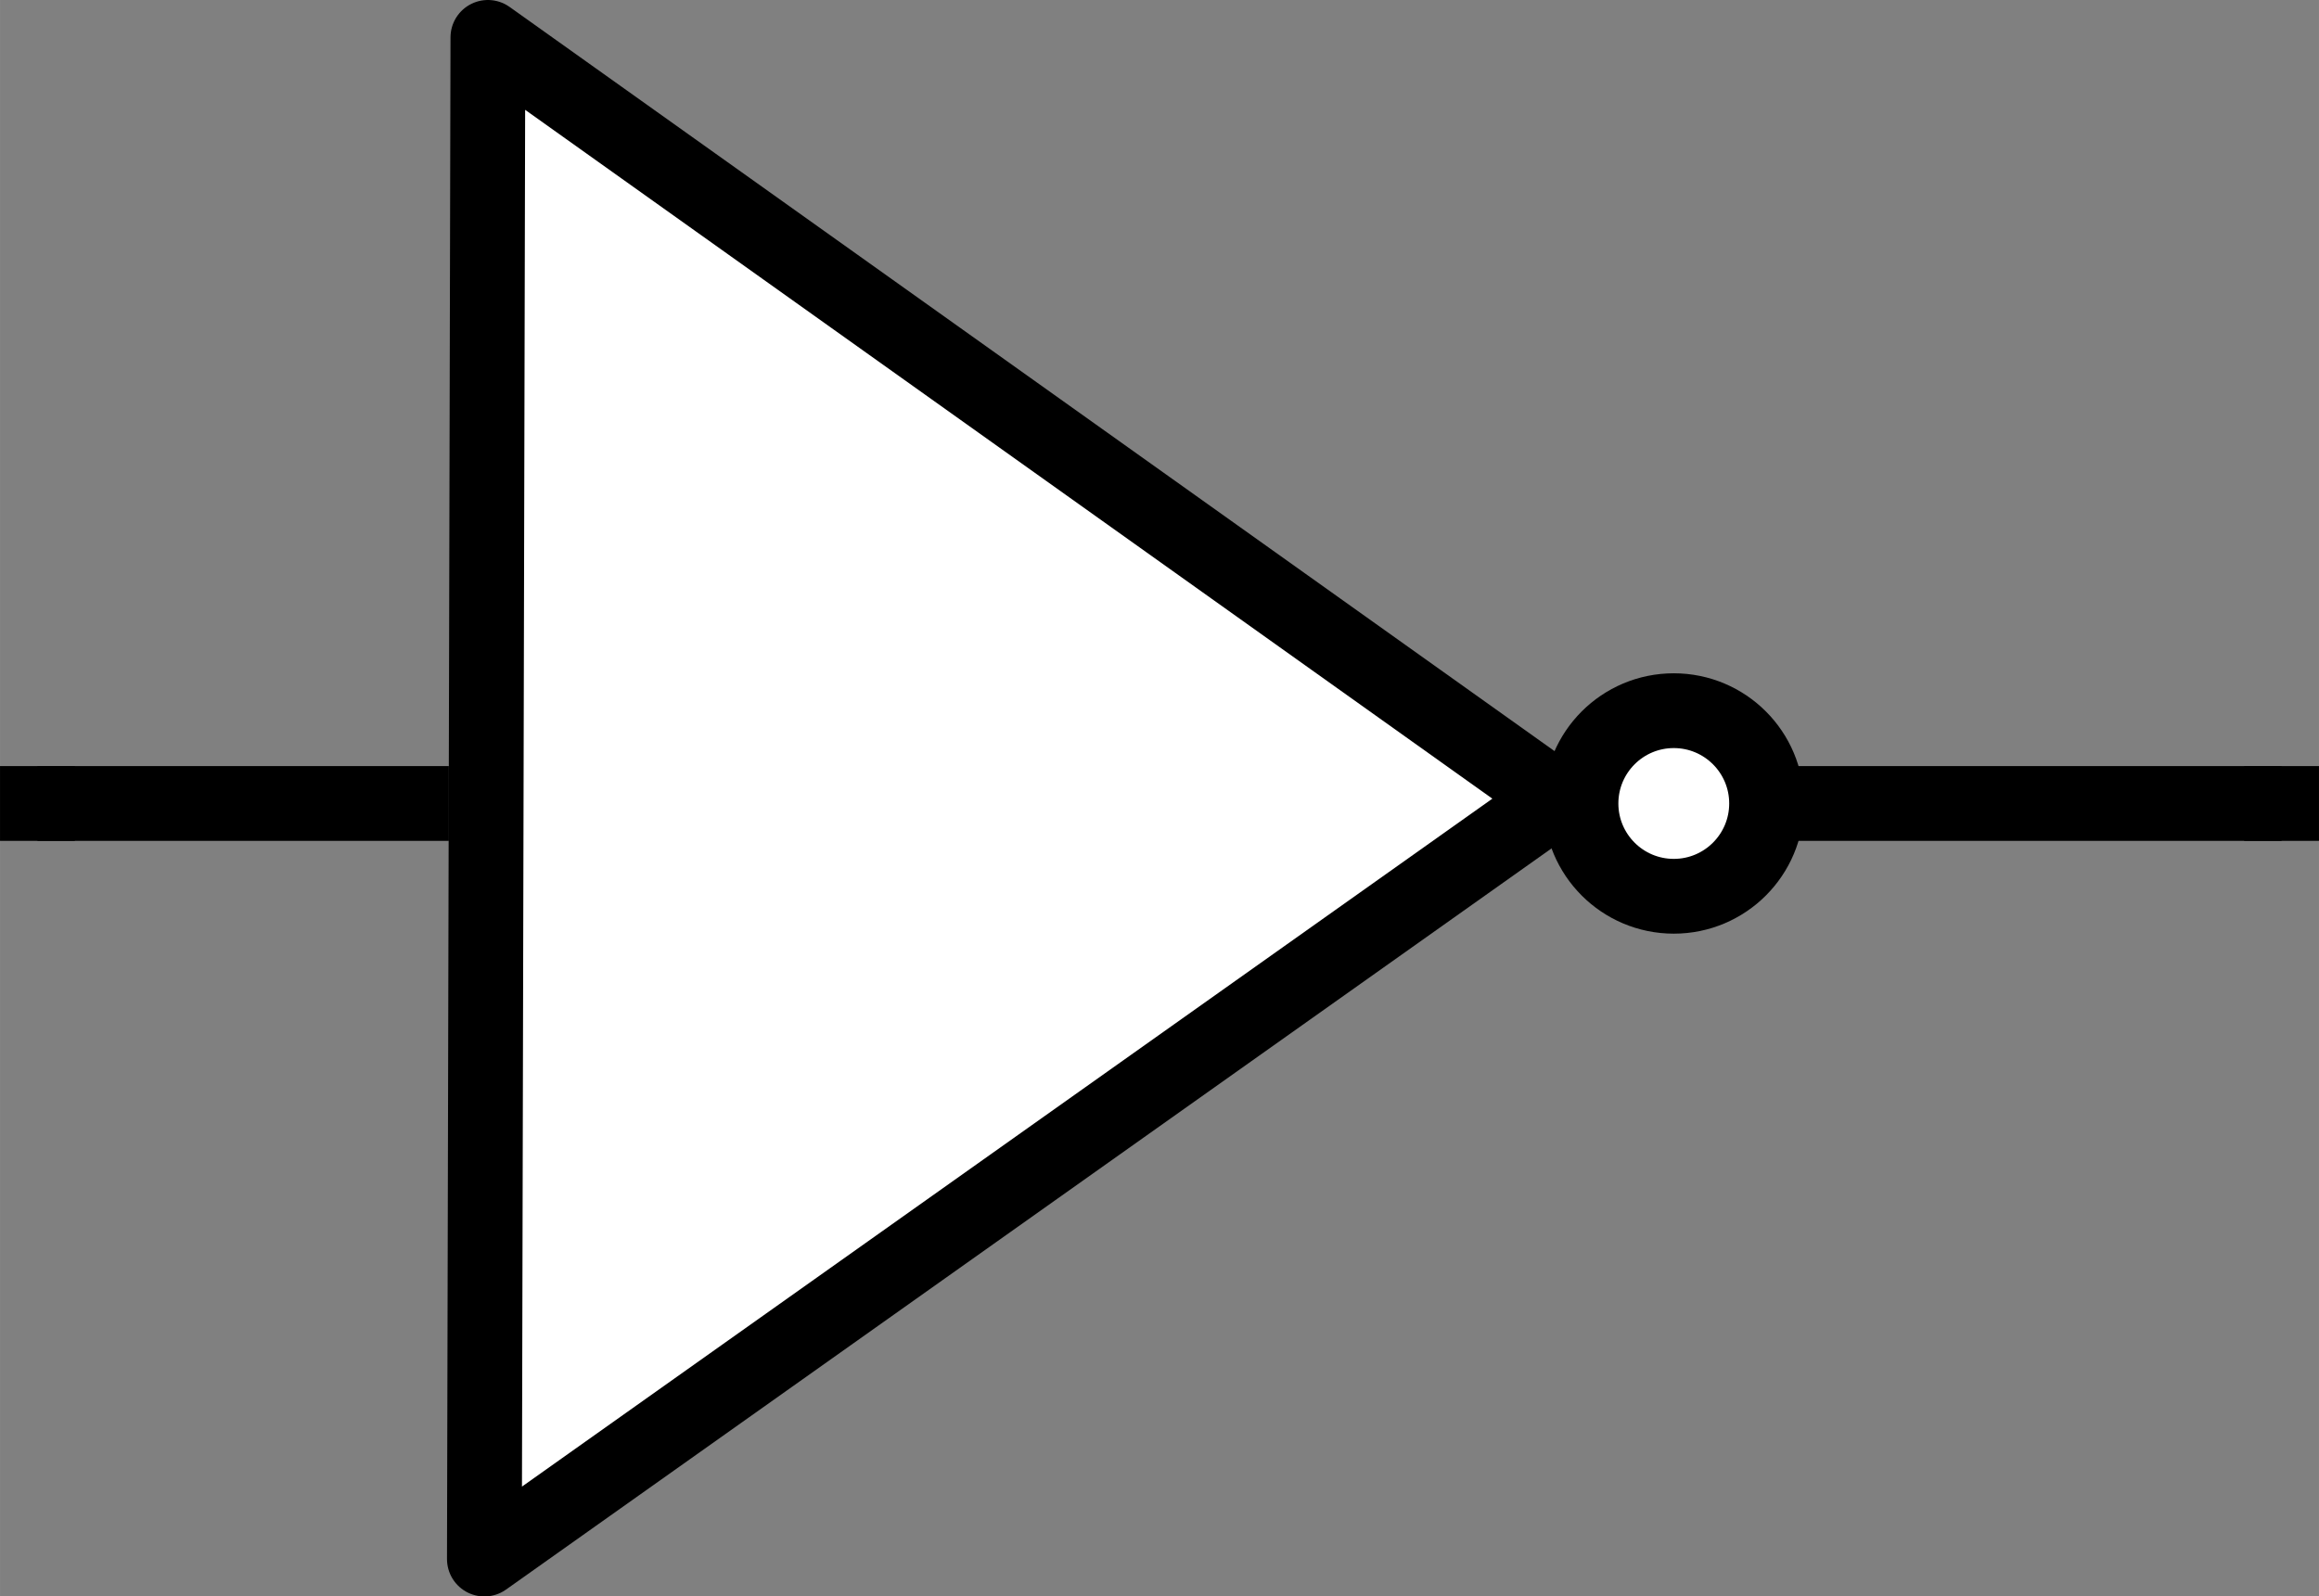 <?xml version="1.0" encoding="UTF-8" standalone="no"?>
<!-- Created with Inkscape (http://www.inkscape.org/) -->

<svg
   xmlns:dc="http://purl.org/dc/elements/1.1/"
   xmlns:cc="http://creativecommons.org/ns#"
   xmlns:rdf="http://www.w3.org/1999/02/22-rdf-syntax-ns#"
   xmlns:svg="http://www.w3.org/2000/svg"
   xmlns="http://www.w3.org/2000/svg"
   xmlns:sodipodi="http://sodipodi.sourceforge.net/DTD/sodipodi-0.dtd"
   xmlns:inkscape="http://www.inkscape.org/namespaces/inkscape"
   width="24.637mm"
   height="16.965mm"
   viewBox="0 0 87.296 60.113"
   id="svg4357"
   version="1.1"
   inkscape:version="0.91 r13725"
   sodipodi:docname="NOT.svg">
  <rect x="0" y="0" width="87.296" height="60.113" fill="#808080" stroke="none"/>
  <defs
     id="defs4359" />
  <sodipodi:namedview
     id="base"
     pagecolor="#ffffff"
     bordercolor="#666666"
     borderopacity="1.0"
     inkscape:pageopacity="0.0"
     inkscape:pageshadow="2"
     inkscape:zoom="2.8"
     inkscape:cx="189.60555"
     inkscape:cy="-64.687488"
     inkscape:document-units="px"
     inkscape:current-layer="layer1"
     showgrid="false"
     fit-margin-top="0"
     fit-margin-left="0"
     fit-margin-right="0"
     fit-margin-bottom="0"
     inkscape:window-width="1680"
     inkscape:window-height="1003"
     inkscape:window-x="0"
     inkscape:window-y="0"
     inkscape:window-maximized="1" />
  <g
     inkscape:label="Layer 1"
     inkscape:groupmode="layer"
     id="layer1"
     transform="translate(880.791,74.837)">
    <rect
       style="fill:#000000;stroke:none"
       id="rect8"
       pointer-events="none"
       height="2.816"
       width="2.816"
       y="-45.991"
       x="-880.791" />
    <rect
       style="fill:#000000;stroke:none"
       id="rect10"
       pointer-events="none"
       height="2.816"
       width="2.816"
       y="-45.991"
       x="-796.311" />
    <circle
       style="fill:#ffffff;stroke:#000000;stroke-width:2.816"
       r="3.494"
       id="ellipse12"
       pointer-events="none"
       cy="-44.583"
       cx="-817.783" />
    <path
       style="fill:none;stroke:#000000;stroke-width:2.816;stroke-linecap:square;stroke-miterlimit:10"
       inkscape:connector-curvature="0"
       id="path14"
       pointer-events="none"
       stroke-miterlimit="10"
       d="m -877.975,-44.583 12.672,0" />
    <path
       style="fill:none;stroke:#000000;stroke-width:2.816;stroke-linecap:square;stroke-miterlimit:10"
       inkscape:connector-curvature="0"
       id="path16"
       pointer-events="none"
       stroke-miterlimit="10"
       d="m -813.031,-44.583 16.72,0" />
    <path
       style="fill:#ffffff;stroke:#000000;stroke-width:2.816;stroke-linecap:round;stroke-linejoin:round;stroke-miterlimit:10"
       inkscape:connector-curvature="0"
       id="path18"
       pointer-events="none"
       stroke-miterlimit="10"
       d="m -822.174,-44.767 -40.383,28.635 0.132,-57.297 40.198,28.635" />
  </g>
</svg>
